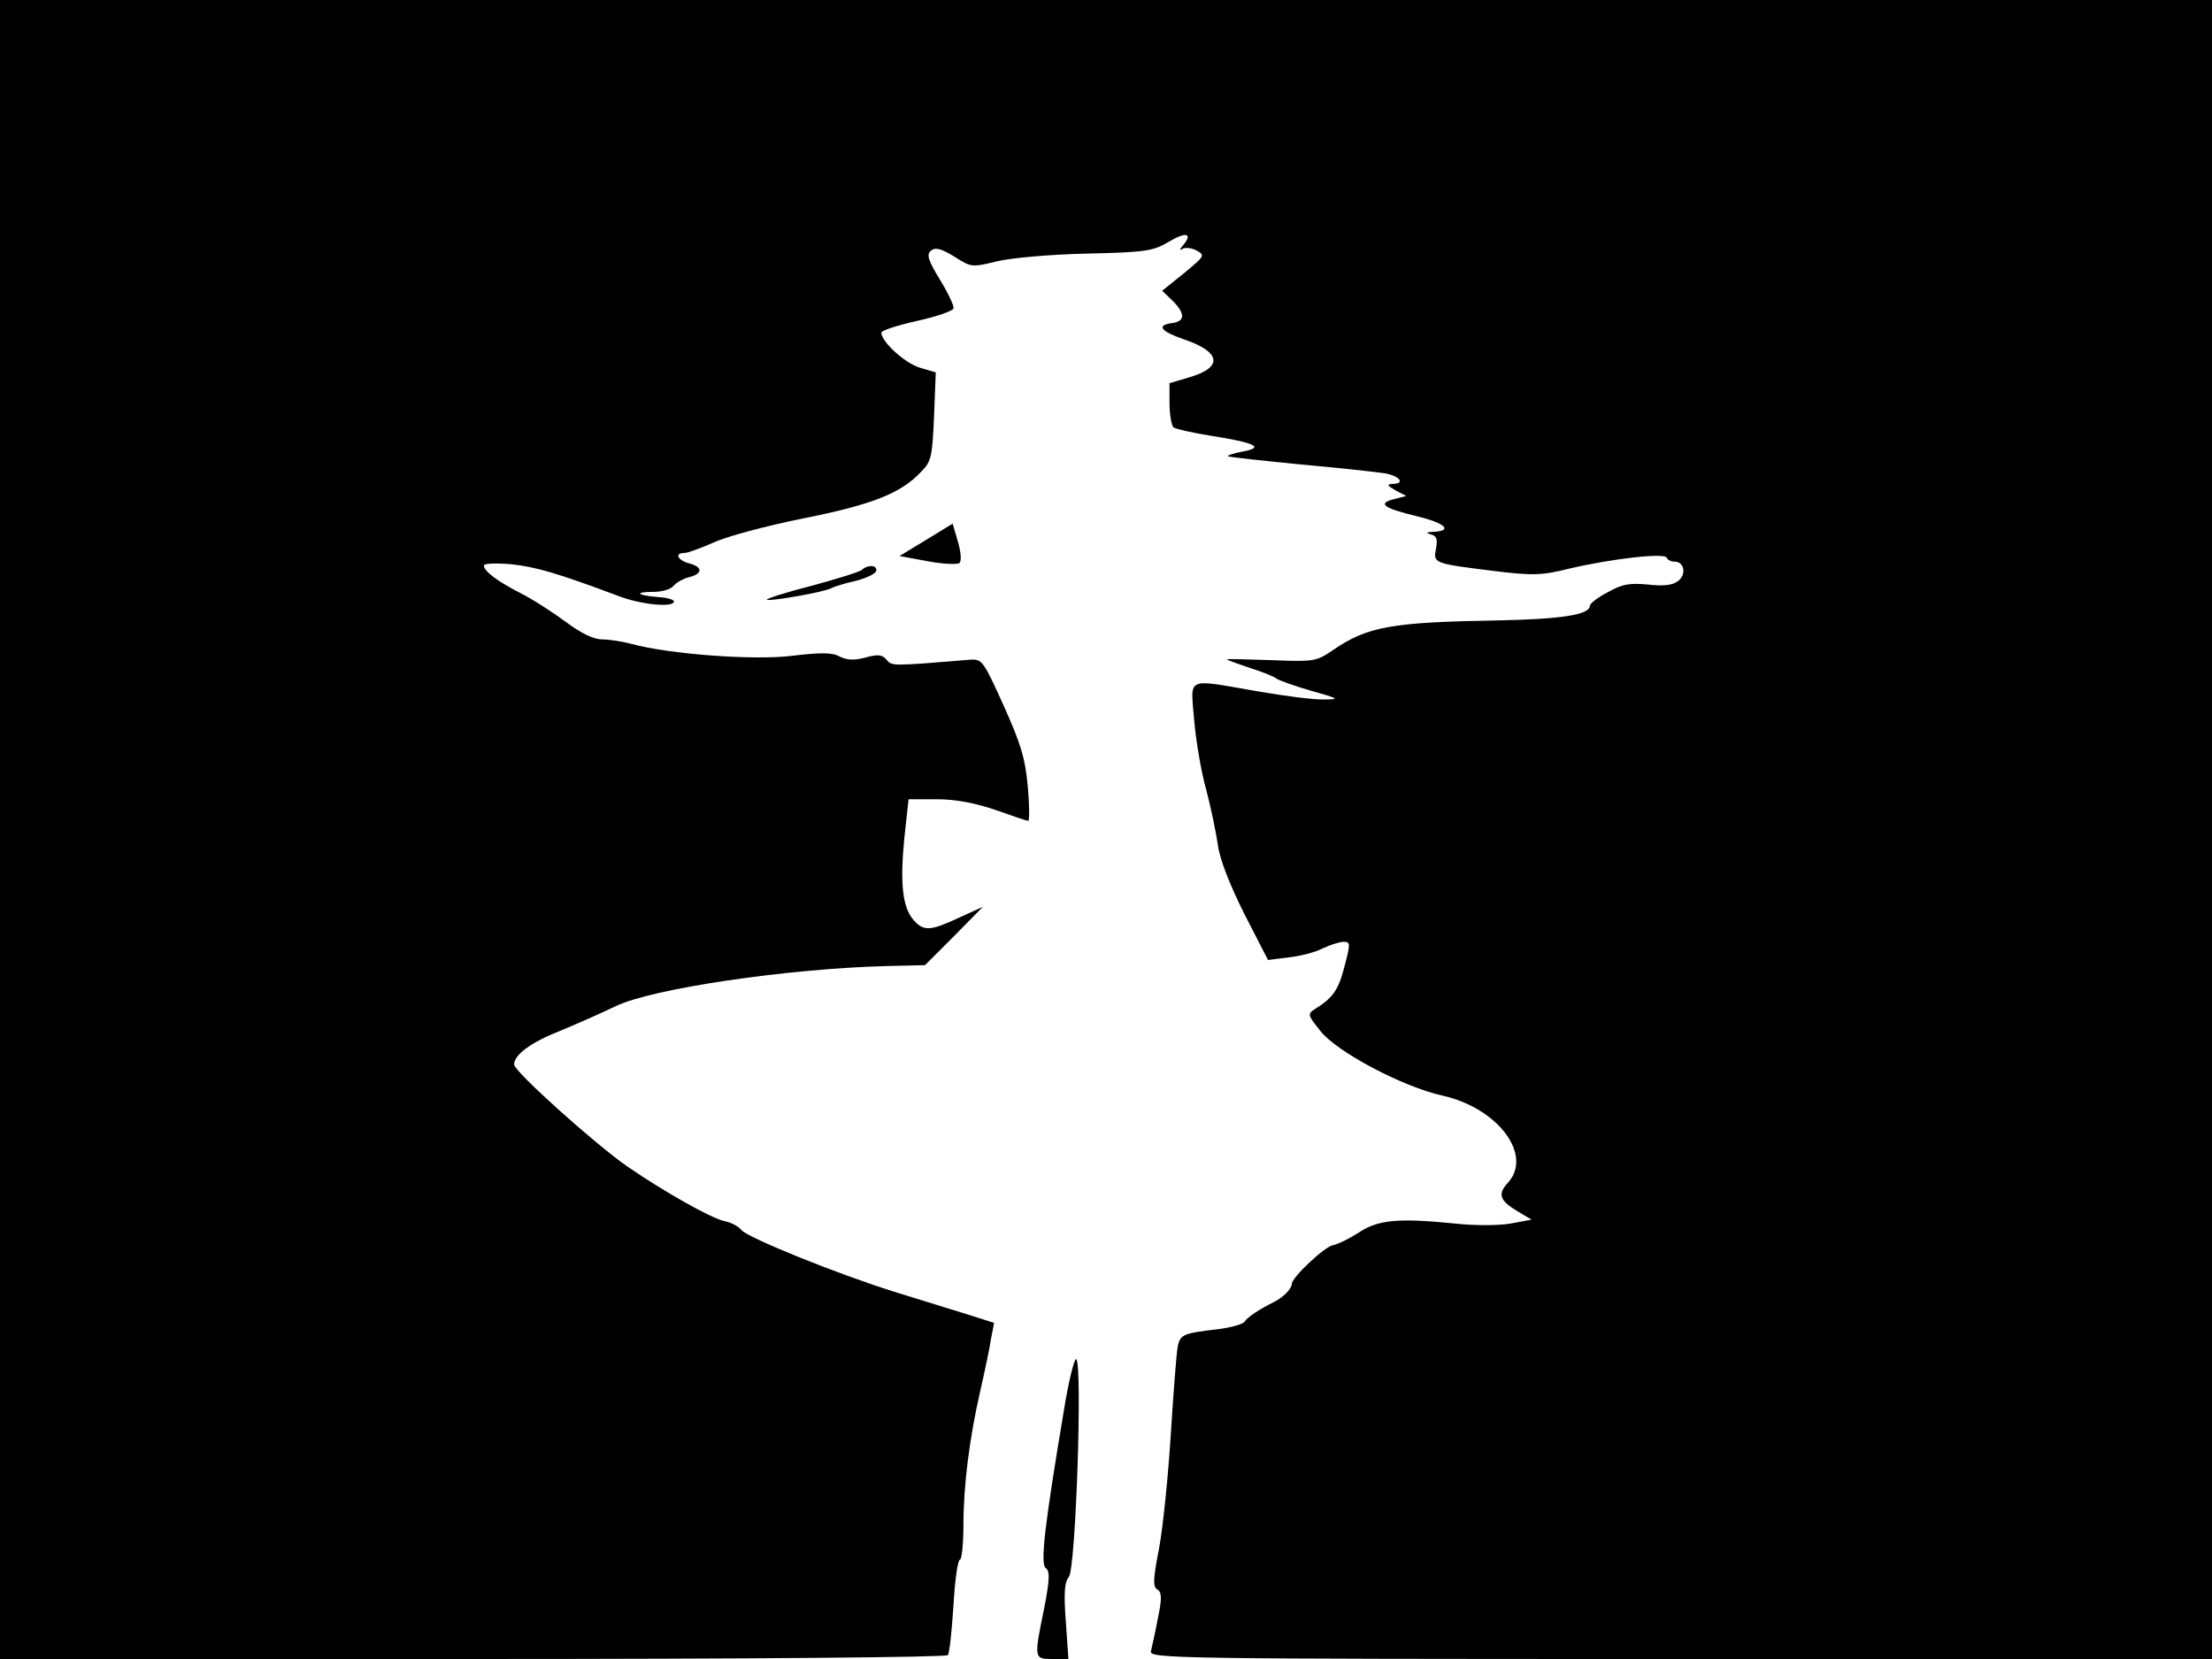 <svg xmlns="http://www.w3.org/2000/svg" width="682.667" height="512" version="1.0" viewBox="0 0 512 384"><path d="M0 192v192h109.4c64.8 0 109.7-.4 110-.9.4-.5.9-5.7 1.3-11.5.3-5.8 1-10.6 1.5-10.6.4 0 .8-3.6.8-7.9 0-9.3 1.4-20.4 4-31.6 1-4.4 2.1-9.6 2.4-11.7l.7-3.6-6.3-2c-3.5-1.1-11-3.4-16.8-5.2-13.4-4.2-33.9-12.5-35.4-14.3-.6-.8-2.4-1.8-4.1-2.1-3.2-.8-13.7-6.7-22.3-12.6-7.6-5.3-26.2-22-26.2-23.6 0-2.3 4-5.2 10.9-7.9 3.6-1.5 9.3-4 12.6-5.6 8.5-4.1 39.8-8.7 62.8-9.3l8.8-.2 6.7-6.7 6.7-6.8-5.5 2.5c-6.6 3.1-8.2 3.2-10.5.6-2.6-2.9-3.2-8.4-2.2-18.8l1-9.2h6.6c4.4 0 8.9.9 13.6 2.5 3.9 1.4 7.2 2.5 7.5 2.5s.3-3.6-.1-7.9c-.6-6.6-1.6-9.9-5.6-18.8-4.7-10.4-5-10.8-7.8-10.6-18.1 1.5-18.1 1.5-19.3 0-1-1.2-2-1.3-4.9-.5-2.6.7-4.2.6-5.9-.2-1.7-1-4.4-1-11.1-.2-9 1.1-28.6-.4-37.3-2.8-1.9-.5-4.9-1-6.6-1-2 0-4.9-1.4-8.5-4.1-3-2.2-7.6-5.2-10.4-6.6-5.3-2.7-8.5-5.1-8.5-6.4 0-.5 2.8-.6 6.3-.3 5.8.6 11.1 2.2 24.7 7.3 5.4 2.1 13 2.8 13 1.3 0-.4-1.7-.9-3.7-1-4.9-.4-5.6-1.2-1.1-1.2 2 0 4.1-.6 4.7-1.4.7-.8 2.3-1.7 3.6-2 3.2-.8 3.2-2.4 0-3.2-2.6-.7-3.5-2.4-1.1-2.4.7 0 3.8-1.1 6.7-2.4 3-1.4 12.3-3.9 20.8-5.6 16-3.2 22.7-5.8 27.4-10.9 2.3-2.3 2.5-3.6 2.9-12.8l.4-10.1-3.7-1.1c-3.4-1-8.9-6-8.9-8.1 0-.5 3.7-1.7 8.2-2.7s8.3-2.3 8.5-2.9c.2-.5-1.2-3.5-3.1-6.6-2.8-4.6-3.2-5.9-2.1-6.8 1-.8 2.3-.5 5.4 1.4 3.9 2.5 4.1 2.5 9.8 1.1 3.3-.8 12.2-1.6 20.8-1.8 13.5-.3 15.4-.6 18.8-2.6 4.1-2.5 5.9-2.2 3.6.6-.9 1-.9 1.4-.2.9.7-.4 2.2-.2 3.3.4 2 1.1 1.8 1.3-2.9 5.2l-5.1 4.1 2.6 2.5c2.8 2.9 2.7 4.6-.4 5-3.6.5-2.5 1.9 2.7 3.7 8.7 2.9 9.3 6.5 1.5 8.8l-4.7 1.4v4.7c0 2.6.5 5.1.9 5.5.5.4 4.5 1.3 8.9 2 10.2 1.6 12.2 2.7 7.2 3.6-2.1.4-3.6.9-3.5 1.1.2.2 7.8 1 16.8 1.9 9.1.8 18 1.8 19.8 2.1 3.4.7 4.4 2.4 1.5 2.4-1.4.1-1.2.4.7 1.5l2.5 1.3-2.7.7c-4.1 1-2.7 2.1 5.2 4 6.6 1.6 8.4 3.4 3.7 3.6-1.6.1-1.8.2-.5.6 1.3.3 1.6 1.1 1.2 3.2-.7 3.5-.6 3.5 12.9 5.2 9.7 1.2 11.5 1.1 18-.5 9.8-2.3 22.1-3.7 22.5-2.5.2.5 1 .9 1.8.9 2.3 0 2.8 3 .8 4.5-1.3 1-3.4 1.2-7 .8-4.3-.4-5.9-.1-9.3 1.8-2.3 1.2-4.1 2.6-4.1 3.1 0 2.1-6.6 3.1-21.1 3.4-24.8.4-30.4 1.4-38.4 6.9-3.8 2.6-4.4 2.7-14.2 2.3-5.7-.2-10.3-.3-10.3-.2 0 .2 2.4 1 5.3 2 2.8.9 5.7 2 6.2 2.5.6.4 4.2 1.7 8 2.8 6.5 1.8 6.7 2 3 2-2.2.1-9.2-.8-15.5-1.9-16.8-2.9-15.4-3.5-14.6 6.6.4 4.7 1.6 12 2.8 16.2 1.1 4.2 2.3 10 2.7 12.8.4 3.2 2.7 9.1 6.1 15.9l5.5 10.7 4.8-.6c2.7-.3 6.2-1.2 7.9-2.1 1.7-.8 3.9-1.5 4.8-1.5 1.6 0 1.6.4.2 5.7-1.4 5.5-2.7 7.3-6.9 9.9-1.7 1.1-1.6 1.4 1.3 5 3.8 4.9 19.2 13 28.3 15 12.9 2.9 21 13.8 15.1 20.2-2.4 2.6-1.9 4.1 2.3 6.6l3.2 1.9-4.8.9c-2.8.5-8.5.5-13 0-13-1.3-17.7-.9-22.2 2.1-2.2 1.4-4.8 2.7-5.9 2.9-2 .3-9.6 7.5-9.6 9 0 1.1-2 3.1-4 4.1-3.6 1.8-6.3 3.6-6.9 4.6-.4.6-2.9 1.3-5.7 1.7-8.5 1-9.2 1.2-9.8 4.1-.3 1.6-1 10.7-1.6 20.3s-1.8 21.4-2.7 26.3c-1.4 7.2-1.5 9-.4 9.6 1 .7 1.1 2 .1 6.7-.6 3.3-1.4 6.7-1.6 7.6-.5 1.7 5.8 1.8 122.5 1.8H512V0H0z"/><path d="m214.3 125-6.1 3.7 6.5 1.2c3.6.7 7 .8 7.4.4.5-.5.3-2.7-.4-5l-1.2-4.1zm-14.8 6.9c-.6.5-5.8 2.1-11.7 3.7-5.9 1.5-10.5 3-10.3 3.2.5.5 13.6-1.8 15-2.7.6-.3 3-1.1 5.4-1.6 2.4-.6 4.6-1.6 4.9-2.3.4-1.4-1.9-1.6-3.3-.3m46.7 194.9c-4.4 26.2-5.5 35.4-4.1 36.2.9.6.9 2.6-.4 9.2-2.4 11.7-2.4 11.8 1.9 11.8h3.7l-.6-8.7c-.5-6.6-.3-9.1.7-10.3 1.6-1.8 3.2-49.5 1.7-50.4-.4-.3-1.8 5.2-2.9 12.2"/></svg>